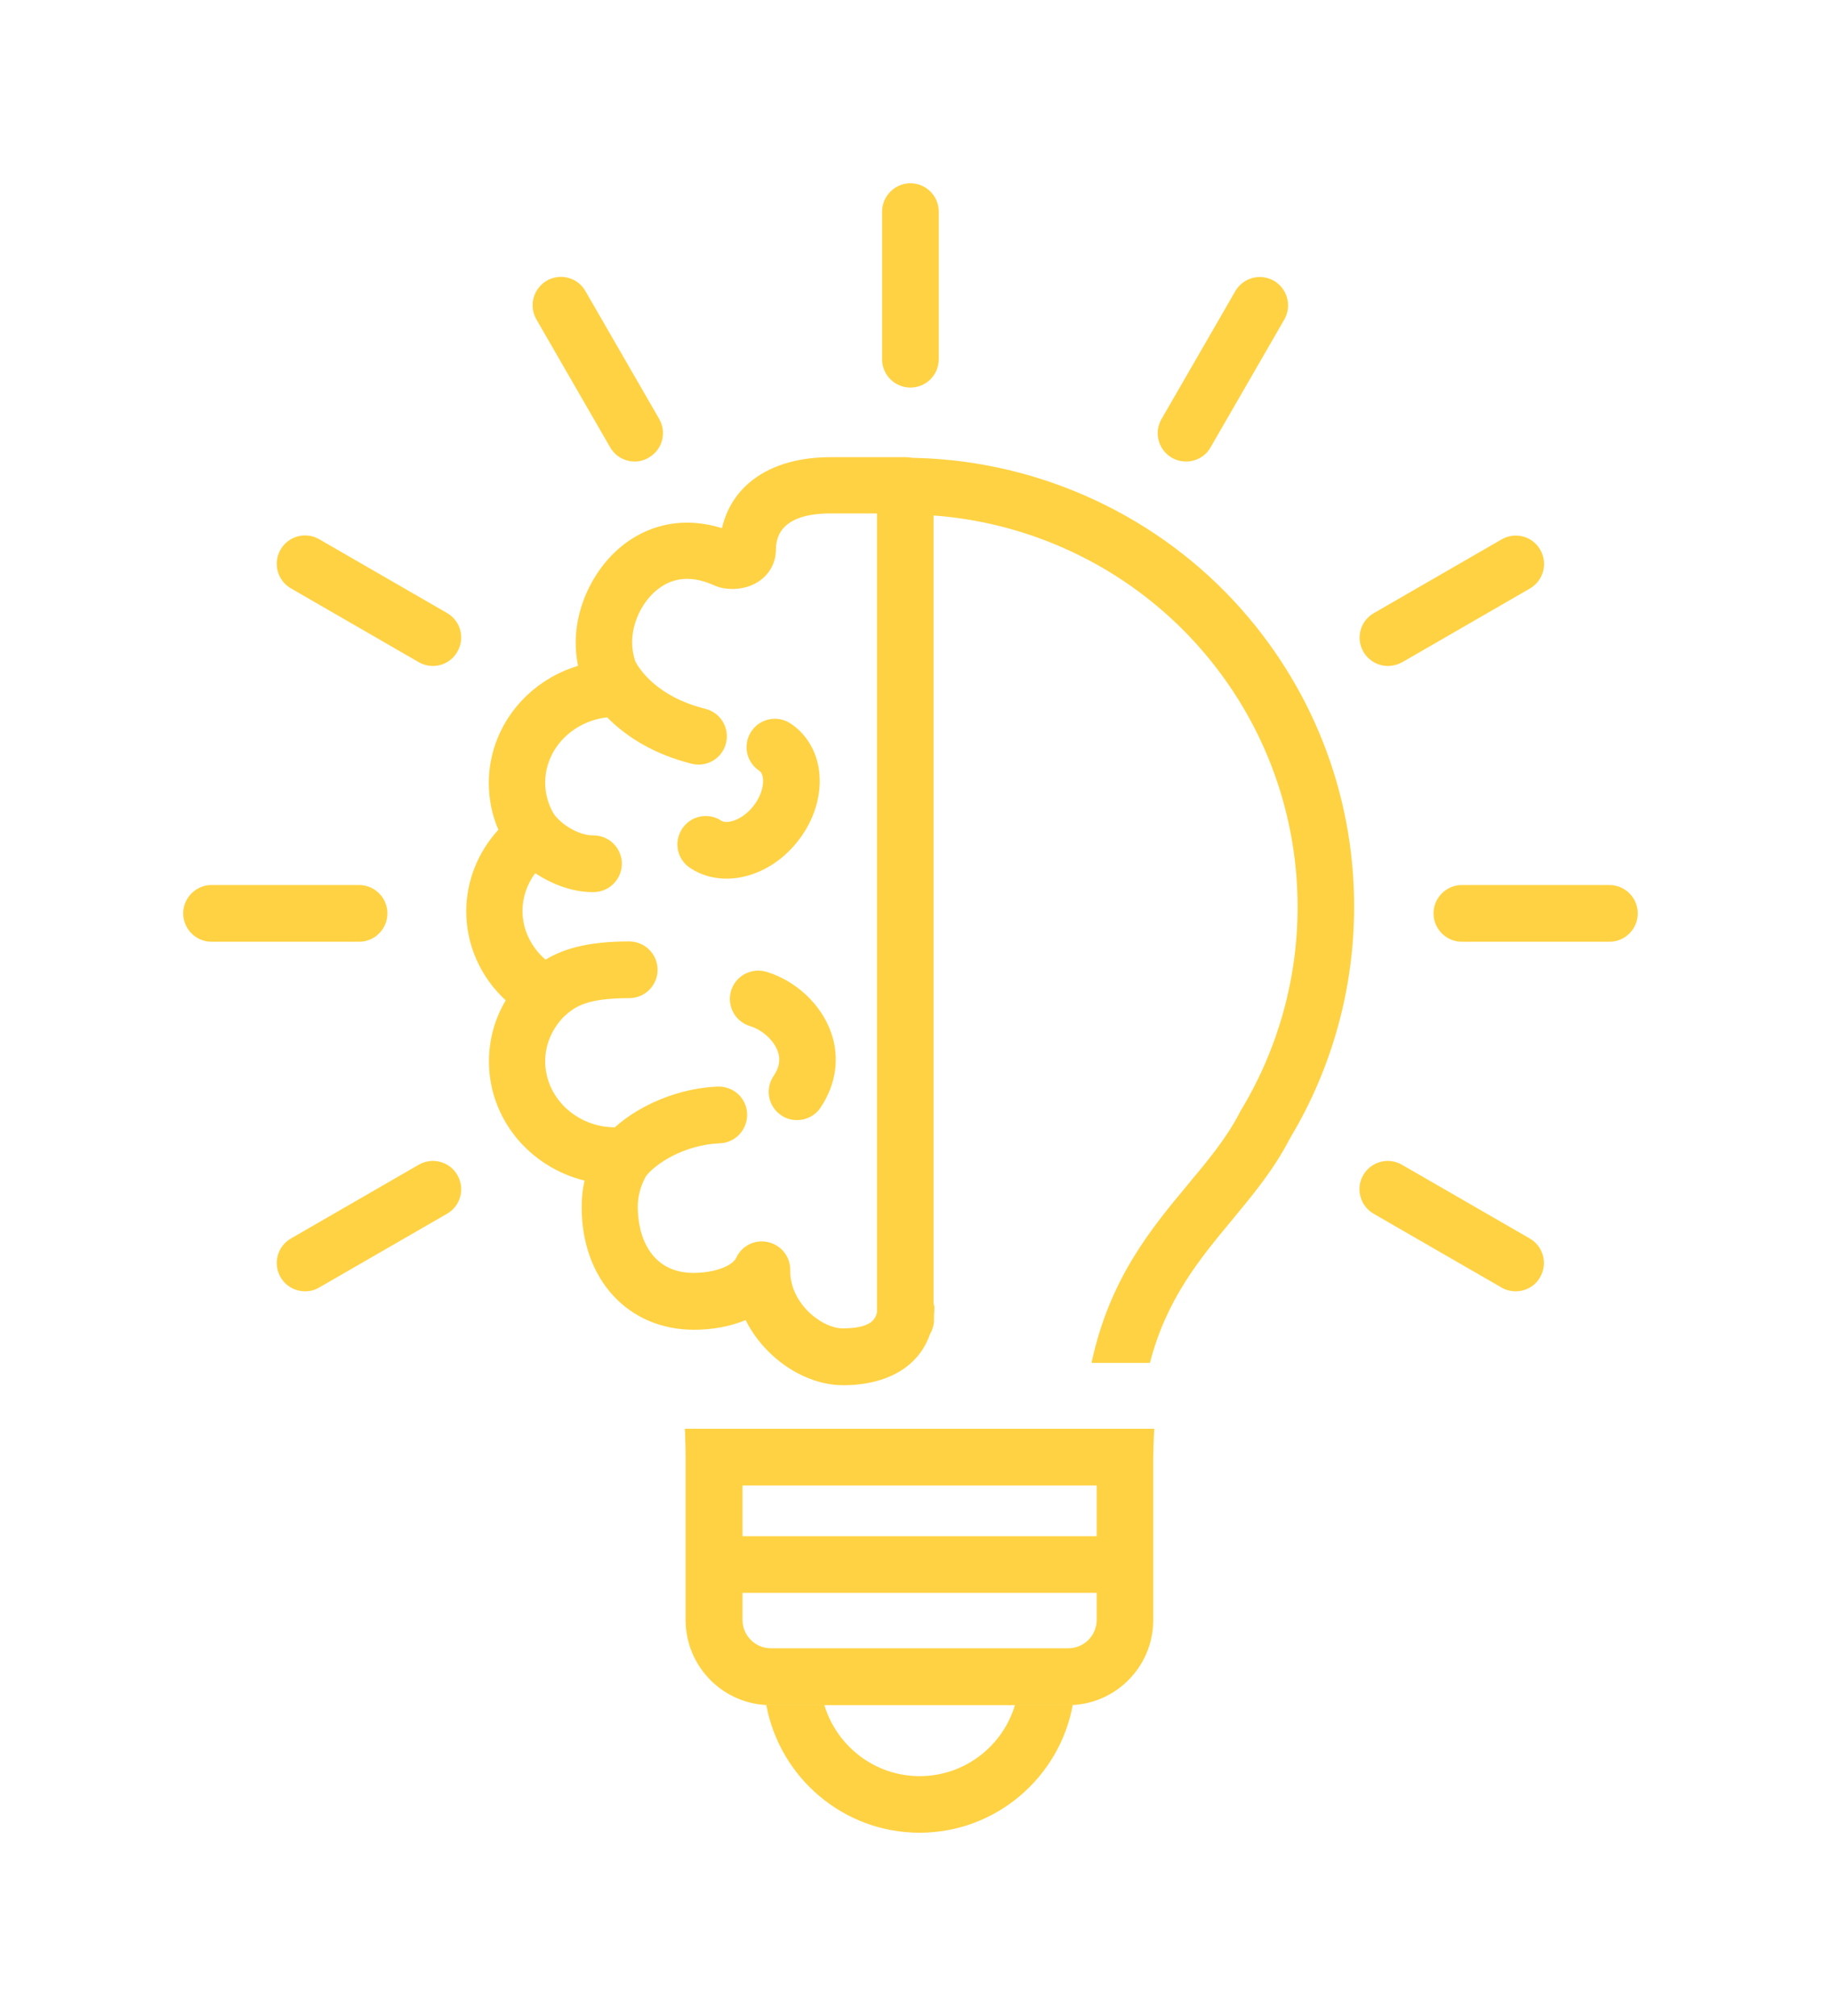 <svg width="40" height="44" viewBox="0 0 40 44" fill="none" xmlns="http://www.w3.org/2000/svg">
<g clip-path="url(#clip0)" filter="url(#filter0_d)">
<path d="M23.326 33.212H22.161C21.896 34.108 21.062 34.765 20.08 34.765C19.098 34.765 18.267 34.108 17.999 33.212H16.827C16.796 33.212 16.764 33.208 16.73 33.205C17.02 34.791 18.41 36 20.077 36C21.744 36 23.134 34.794 23.424 33.205C23.396 33.208 23.361 33.212 23.326 33.212Z" fill="#FFD243"/>
<path d="M23.964 27.183H16.193H14.952C14.958 27.25 14.961 27.316 14.961 27.388C14.961 27.401 14.961 27.417 14.961 27.43C14.964 27.486 14.967 27.546 14.967 27.606L14.97 27.805V31.358C14.97 32.381 15.801 33.215 16.824 33.215H23.326C24.349 33.215 25.18 32.381 25.18 31.358V27.815C25.18 27.812 25.189 27.373 25.202 27.183H23.964ZM16.212 28.421H23.945V29.529H16.212V28.421ZM23.326 31.974H16.831C16.489 31.974 16.212 31.696 16.212 31.355V30.764H23.945V31.355C23.945 31.696 23.667 31.974 23.326 31.974Z" fill="#FFD243"/>
<path d="M20.383 24.436V6.679C20.386 6.651 20.393 6.625 20.393 6.597C20.393 6.256 20.115 5.978 19.774 5.978H18.135C16.859 5.978 15.987 6.559 15.763 7.528C15.062 7.307 14.37 7.389 13.783 7.768C13.057 8.236 12.57 9.142 12.57 10.026C12.57 10.197 12.586 10.364 12.621 10.532C11.494 10.87 10.673 11.889 10.673 13.089C10.673 13.443 10.742 13.787 10.881 14.11C10.436 14.596 10.18 15.23 10.18 15.89C10.18 16.636 10.499 17.334 11.042 17.833C10.802 18.234 10.676 18.692 10.676 19.168C10.676 20.419 11.563 21.471 12.763 21.767C12.719 21.954 12.7 22.149 12.7 22.342C12.7 23.921 13.71 25.023 15.157 25.023C15.52 25.023 15.921 24.96 16.281 24.812C16.401 25.055 16.565 25.282 16.767 25.487C17.228 25.955 17.841 26.233 18.406 26.233C19.382 26.233 20.064 25.819 20.304 25.121C20.358 25.029 20.393 24.922 20.393 24.805V24.701C20.399 24.641 20.402 24.581 20.402 24.521C20.39 24.489 20.386 24.461 20.383 24.436ZM18.397 24.992C18.163 24.992 17.863 24.843 17.636 24.613C17.491 24.467 17.247 24.155 17.254 23.719C17.257 23.428 17.055 23.173 16.77 23.11C16.486 23.043 16.196 23.188 16.073 23.454C15.987 23.637 15.58 23.782 15.144 23.782C14.244 23.782 13.925 23.037 13.925 22.339C13.925 22.105 13.988 21.878 14.105 21.669C14.31 21.401 14.936 20.984 15.719 20.953C16.06 20.94 16.325 20.649 16.313 20.308C16.3 19.967 16.016 19.705 15.668 19.715C14.822 19.75 13.973 20.11 13.423 20.605C12.586 20.599 11.904 19.955 11.904 19.162C11.904 18.799 12.05 18.458 12.312 18.189C12.552 17.968 12.81 17.785 13.739 17.785C14.08 17.785 14.358 17.507 14.358 17.166C14.358 16.825 14.08 16.547 13.739 16.547C12.826 16.547 12.296 16.712 11.911 16.945C11.598 16.674 11.408 16.292 11.408 15.881C11.408 15.581 11.509 15.297 11.686 15.057C12.065 15.309 12.511 15.47 12.931 15.47C12.946 15.47 12.959 15.47 12.975 15.47C13.316 15.461 13.584 15.177 13.578 14.836C13.568 14.501 13.294 14.233 12.959 14.233C12.953 14.233 12.95 14.233 12.943 14.233C12.63 14.233 12.226 13.98 12.078 13.743C11.964 13.538 11.904 13.314 11.904 13.083C11.904 12.347 12.495 11.744 13.256 11.656C13.669 12.076 14.279 12.464 15.103 12.669C15.154 12.682 15.204 12.688 15.252 12.688C15.53 12.688 15.782 12.502 15.852 12.218C15.934 11.886 15.732 11.552 15.4 11.47C14.336 11.204 13.957 10.598 13.872 10.437C13.827 10.301 13.802 10.162 13.802 10.017C13.802 9.543 14.067 9.044 14.45 8.798C14.778 8.586 15.16 8.58 15.593 8.776C15.833 8.886 16.24 8.896 16.546 8.703C16.79 8.548 16.935 8.299 16.941 8.012C16.944 7.813 16.96 7.206 18.135 7.206H19.148V24.638C19.117 24.812 18.987 24.992 18.397 24.992Z" fill="#FFD243"/>
<path d="M17.491 14.264C17.825 13.794 17.964 13.232 17.869 12.729C17.794 12.332 17.576 11.997 17.257 11.788C16.97 11.602 16.587 11.681 16.401 11.968C16.215 12.256 16.294 12.638 16.581 12.824C16.619 12.85 16.641 12.894 16.654 12.96C16.679 13.093 16.647 13.317 16.483 13.547C16.237 13.895 15.877 13.996 15.747 13.911C15.463 13.724 15.078 13.803 14.892 14.091C14.705 14.378 14.784 14.76 15.072 14.946C15.312 15.104 15.583 15.177 15.864 15.177C16.452 15.177 17.074 14.852 17.491 14.264Z" fill="#FFD243"/>
<path d="M16.733 17.21C16.404 17.113 16.06 17.299 15.962 17.624C15.864 17.953 16.05 18.297 16.376 18.395C16.641 18.474 16.897 18.707 16.982 18.947C17.045 19.127 17.017 19.298 16.89 19.484C16.698 19.768 16.774 20.151 17.058 20.343C17.165 20.416 17.285 20.447 17.402 20.447C17.601 20.447 17.797 20.353 17.914 20.176C18.258 19.664 18.34 19.08 18.144 18.53C17.93 17.921 17.377 17.403 16.733 17.21Z" fill="#FFD243"/>
<path d="M26.942 9.117C25.092 7.131 22.477 5.994 19.764 5.991V7.228C22.133 7.228 24.419 8.223 26.036 9.96C27.517 11.552 28.332 13.623 28.332 15.796C28.332 17.346 27.912 18.865 27.119 20.192C27.097 20.223 27.078 20.258 27.062 20.293C26.778 20.842 26.374 21.328 25.944 21.843C25.126 22.825 24.223 23.915 23.832 25.746H25.107C25.467 24.354 26.191 23.482 26.895 22.633C27.34 22.096 27.801 21.543 28.145 20.883C28.158 20.861 28.171 20.842 28.18 20.82C29.086 19.304 29.566 17.567 29.566 15.793C29.57 13.307 28.635 10.939 26.942 9.117Z" fill="#FFD243"/>
<path d="M19.878 4.459C19.537 4.459 19.259 4.181 19.259 3.84V0.619C19.262 0.278 19.537 0 19.878 0C20.219 0 20.497 0.278 20.497 0.619V3.84C20.497 4.181 20.222 4.459 19.878 4.459Z" fill="#FFD243"/>
<path d="M25.897 6.073C25.793 6.073 25.685 6.047 25.587 5.991C25.291 5.82 25.189 5.441 25.36 5.147L26.971 2.356C27.141 2.059 27.52 1.958 27.814 2.128C28.11 2.299 28.212 2.678 28.041 2.975L26.43 5.766C26.32 5.962 26.112 6.073 25.897 6.073Z" fill="#FFD243"/>
<path d="M30.305 10.535C30.09 10.535 29.885 10.424 29.768 10.225C29.598 9.928 29.699 9.553 29.996 9.382L32.787 7.772C33.084 7.601 33.46 7.702 33.63 7.999C33.801 8.296 33.7 8.672 33.403 8.845L30.612 10.456C30.517 10.506 30.41 10.535 30.305 10.535Z" fill="#FFD243"/>
<path d="M35.14 16.554H31.919C31.578 16.554 31.3 16.276 31.3 15.935C31.3 15.594 31.578 15.316 31.919 15.316H35.14C35.481 15.316 35.759 15.594 35.759 15.935C35.759 16.276 35.481 16.554 35.14 16.554Z" fill="#FFD243"/>
<path d="M33.094 24.183C32.989 24.183 32.882 24.158 32.784 24.101L29.993 22.491C29.696 22.32 29.595 21.941 29.765 21.647C29.936 21.351 30.315 21.25 30.608 21.42L33.4 23.03C33.697 23.201 33.798 23.58 33.627 23.874C33.517 24.073 33.308 24.183 33.094 24.183Z" fill="#FFD243"/>
<path d="M13.859 6.073C13.644 6.073 13.436 5.962 13.322 5.763L11.712 2.972C11.541 2.675 11.642 2.299 11.939 2.125C12.236 1.955 12.612 2.056 12.782 2.353L14.393 5.144C14.563 5.441 14.462 5.817 14.165 5.987C14.07 6.044 13.966 6.073 13.859 6.073Z" fill="#FFD243"/>
<path d="M9.454 10.535C9.349 10.535 9.242 10.509 9.144 10.453L6.353 8.842C6.056 8.672 5.955 8.293 6.125 7.996C6.296 7.699 6.675 7.598 6.968 7.768L9.76 9.379C10.057 9.549 10.158 9.928 9.987 10.222C9.874 10.424 9.665 10.535 9.454 10.535Z" fill="#FFD243"/>
<path d="M7.84 16.554H4.619C4.278 16.554 4 16.276 4 15.935C4 15.594 4.278 15.316 4.619 15.316H7.84C8.181 15.316 8.459 15.594 8.459 15.935C8.459 16.276 8.181 16.554 7.84 16.554Z" fill="#FFD243"/>
<path d="M6.662 24.183C6.447 24.183 6.239 24.073 6.125 23.874C5.955 23.577 6.056 23.201 6.353 23.03L9.144 21.42C9.441 21.25 9.817 21.351 9.987 21.647C10.158 21.944 10.057 22.32 9.76 22.491L6.968 24.101C6.874 24.158 6.769 24.183 6.662 24.183Z" fill="#FFD243"/>
</g>
<defs>
<filter id="filter0_d" x="0" y="0" width="39.759" height="44" filterUnits="userSpaceOnUse" color-interpolation-filters="sRGB">
<feFlood flood-opacity="0" result="BackgroundImageFix"/>
<feColorMatrix in="SourceAlpha" type="matrix" values="0 0 0 0 0 0 0 0 0 0 0 0 0 0 0 0 0 0 127 0"/>
<feOffset dy="4"/>
<feGaussianBlur stdDeviation="2"/>
<feColorMatrix type="matrix" values="0 0 0 0 0 0 0 0 0 0 0 0 0 0 0 0 0 0 0.25 0"/>
<feBlend mode="normal" in2="BackgroundImageFix" result="effect1_dropShadow"/>
<feBlend mode="normal" in="SourceGraphic" in2="effect1_dropShadow" result="shape"/>
</filter>
<clipPath id="clip0">
<rect width="31.759" height="36" fill="white" transform="translate(4)"/>
</clipPath>
</defs>
</svg>
